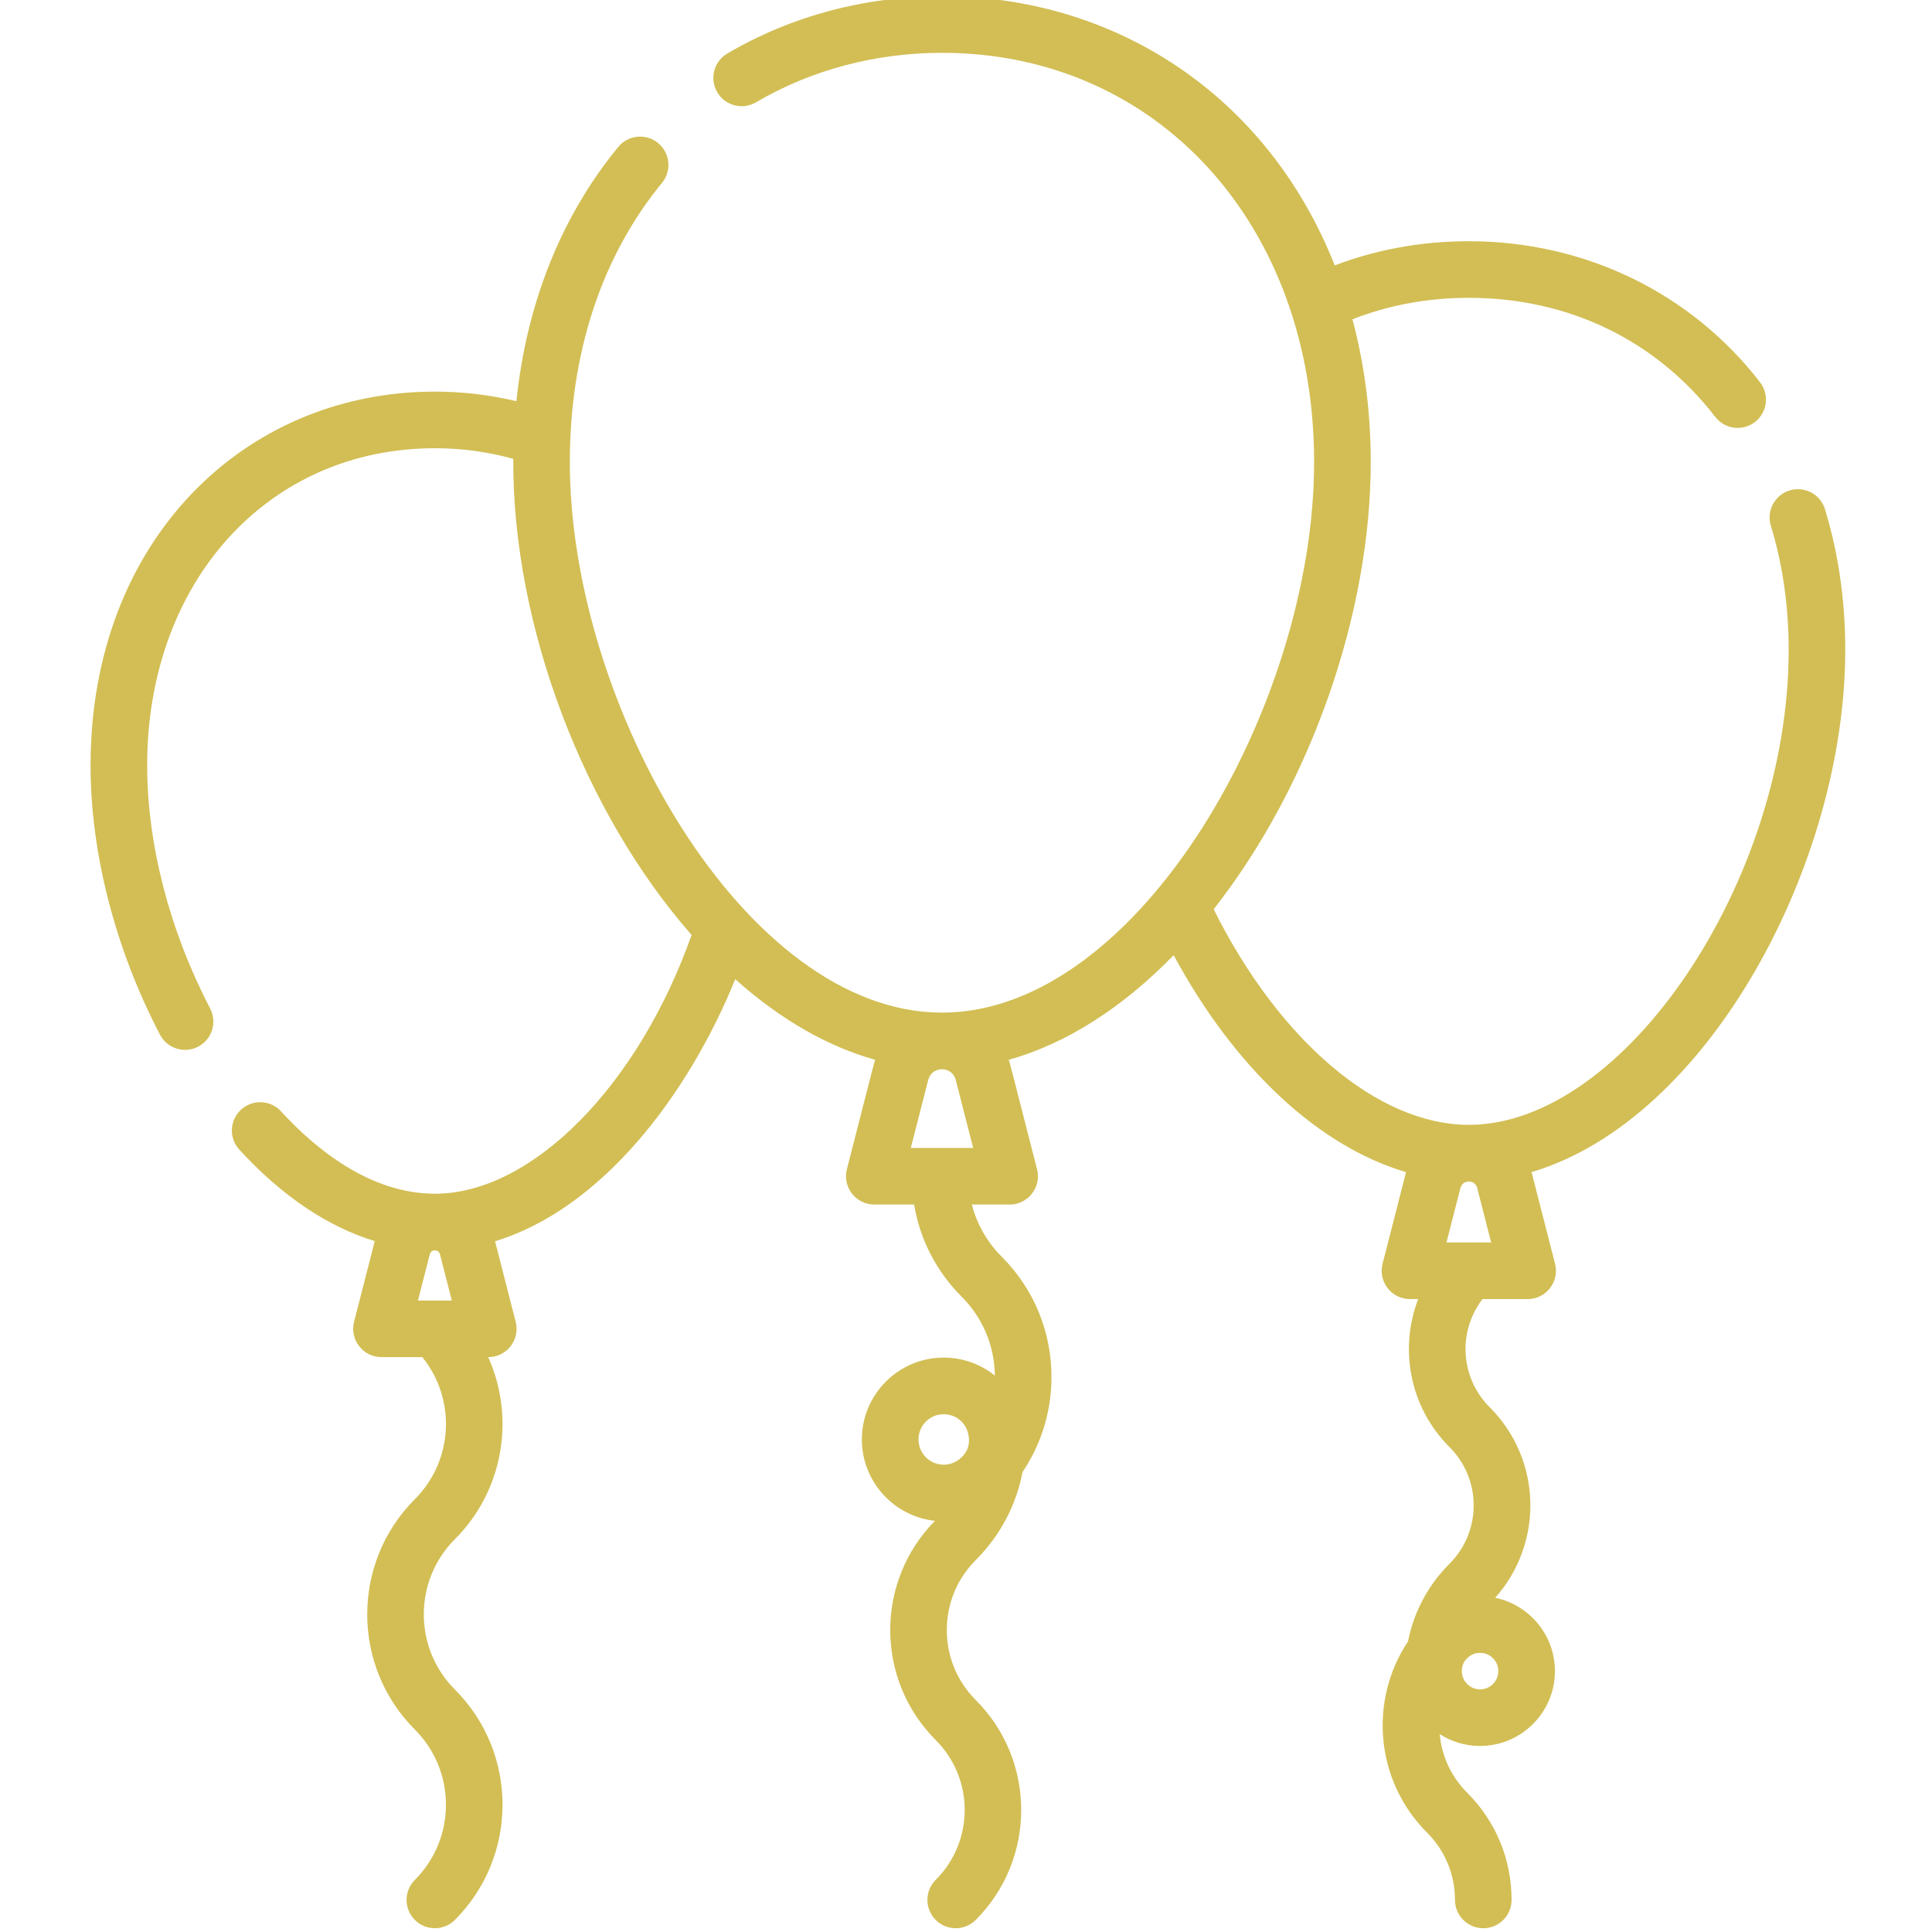 <?xml version="1.0"?>
<svg xmlns="http://www.w3.org/2000/svg" height="512px" viewBox="-23 1 511 512" width="512px"><g><path d="m460.137 135.941c-1.211-3.957-5.402-6.188-9.367-4.973-3.961 1.215-6.188 5.41-4.973 9.371 3.133 10.219 4.719 21.301 4.719 32.941 0 61.121-43.531 125.766-84.711 125.816-.016 0-.035 0-.051 0s-.031 0-.047 0c-24.047-.031-50.23-22.305-67.57-57.137 25.793-32.883 41.625-78.531 41.625-118.453 0-13.219-1.656-25.953-4.848-37.891 9.656-3.773 20-5.688 30.844-5.688 26.391 0 49.582 11.207 65.305 31.555 2.535 3.281 7.246 3.883 10.523 1.352 3.277-2.535 3.879-7.242 1.348-10.523-18.359-23.758-46.488-37.383-77.176-37.383-12.445 0-24.367 2.156-35.539 6.414-17.832-45.152-58.258-71.344-104.086-71.344-20.32 0-39.992 5.25-56.883 15.184-3.57 2.098-4.766 6.695-2.664 10.266 2.098 3.57 6.695 4.762 10.266 2.664 14.59-8.578 31.633-13.113 49.281-13.113 57.148 0 98.625 45.633 98.625 108.508 0 64.289-46.43 145.844-98.617 145.848 0 0-.004 0-.008 0 0 0-.004 0-.008 0-52.184-.008-98.613-81.562-98.613-145.848 0-28.984 8.445-54.586 24.426-74.043 2.629-3.199 2.164-7.926-1.035-10.555-3.203-2.629-7.93-2.168-10.559 1.035-15.125 18.414-24.305 41.48-26.988 67.383-6.996-1.676-14.223-2.543-21.605-2.543-50.727 0-91.25 39.719-91.25 99.051 0 23.266 6.531 48.605 18.391 71.359 1.914 3.672 6.445 5.098 10.117 3.184 3.676-1.914 5.102-6.445 3.184-10.117-10.762-20.652-16.691-43.531-16.691-64.426 0-48.703 32.066-84.051 76.25-84.051 7.145 0 14.109.957 20.777 2.816-.25 44.477 18.914 93.934 47.254 126.172-14.145 39.98-42.305 68.578-68.031 68.578-17.156 0-31.641-11.867-40.77-21.824-2.801-3.055-7.543-3.258-10.598-.461-3.055 2.801-3.258 7.547-.461 10.598 11.242 12.262 23.434 20.445 35.891 24.242l-5.477 21.383c-1.215 4.738 2.367 9.363 7.266 9.363h10.82c8.961 11.051 8.305 27.363-1.977 37.645-16.832 16.832-16.832 44.223 0 61.055 10.984 10.988 10.984 28.859 0 39.844-2.93 2.93-2.93 7.68 0 10.605 2.93 2.93 7.68 2.93 10.605 0 16.836-16.832 16.836-44.223 0-61.055-10.984-10.984-10.984-28.859 0-39.844 13.027-13.023 15.965-32.367 8.832-48.25h.016c4.891 0 8.48-4.621 7.266-9.363l-5.469-21.348c28.191-8.559 51.129-38.641 63.656-69.445 11.781 10.551 24.375 17.816 37.094 21.363-.41 1.168.137-.84-7.508 28.996-1.215 4.738 2.367 9.363 7.266 9.363h10.547c1.531 9.195 5.859 17.672 12.582 24.398 5.602 5.602 8.727 13.02 8.82 20.926-3.715-2.98-8.43-4.766-13.551-4.766-11.961 0-21.695 9.73-21.695 21.695 0 11.172 8.496 20.402 19.367 21.566-15.867 16.086-15.801 42.082.199 58.086 10.246 10.246 10.246 26.824 0 37.07-2.93 2.93-2.93 7.68 0 10.609 2.93 2.926 7.68 2.926 10.605 0 16.07-16.07 16.07-42.219 0-58.289-10.219-10.219-10.219-26.852 0-37.074 6.477-6.473 10.738-14.566 12.414-23.359 4.984-7.379 7.66-16.07 7.66-25.172 0-12.051-4.691-23.379-13.211-31.898-3.875-3.875-6.562-8.621-7.883-13.793h10.004c4.891 0 8.48-4.621 7.266-9.363-7.668-29.922-7.098-27.836-7.508-28.996 15.137-4.223 30.086-13.719 43.715-27.73 16.242 30.09 38.48 50.688 61.605 57.504-.285 1 .902-3.605-6.242 24.277-1.215 4.738 2.367 9.359 7.266 9.359h2.172c-5.023 13.062-2.379 28.547 8.332 39.254 8.504 8.504 8.504 22.344 0 30.848-5.723 5.723-9.504 12.859-11.023 20.621-10.324 15.457-8.844 36.781 5.059 50.688 4.762 4.762 7.383 11.09 7.383 17.82 0 4.141 3.359 7.5 7.5 7.5 4.141 0 7.5-3.359 7.5-7.5 0-10.738-4.18-20.832-11.773-28.426-4.211-4.211-6.75-9.652-7.277-15.516 3.086 1.984 6.762 3.137 10.699 3.137 10.938 0 19.836-8.898 19.836-19.836 0-9.57-6.805-17.574-15.832-19.434 12.805-14.34 12.523-36.523-1.465-50.508-7.777-7.777-8.516-20.012-1.895-28.648h11.961c4.891 0 8.48-4.617 7.266-9.359l-6.102-23.812c-.043-.164-.098-.316-.145-.477 46.863-13.871 83.156-81.68 83.156-138.34 0-13.129-1.809-25.691-5.379-37.34zm-372.871 209.711 3.141-12.254c.355-1.387 2.336-1.391 2.691 0l3.141 12.254zm140.016 43.477c-4.367.434-8-3.363-7.281-7.777.441-2.703 2.574-4.918 5.258-5.441 4.008-.781 8.09 2.043 8.035 6.984-.035 3.332-3.031 5.941-6.012 6.234zm-9.414-83.91 4.621-18.031c.965-3.773 6.324-3.773 7.293 0l4.621 18.031zm155.617 139.574c-.352 1.871-1.844 3.406-3.711 3.797-3.117.652-5.879-1.723-5.879-4.746-.004-2.73 2.125-4.48 4.121-4.77 3.301-.48 6.094 2.398 5.469 5.719zm-13.656-114.523 3.703-14.449c.586-2.285 3.855-2.289 4.445 0l3.699 14.449zm0 0" data-original="#000000" class="active-path" data-old_color="#000000" fill="#D2BE54"/></g> </svg>
